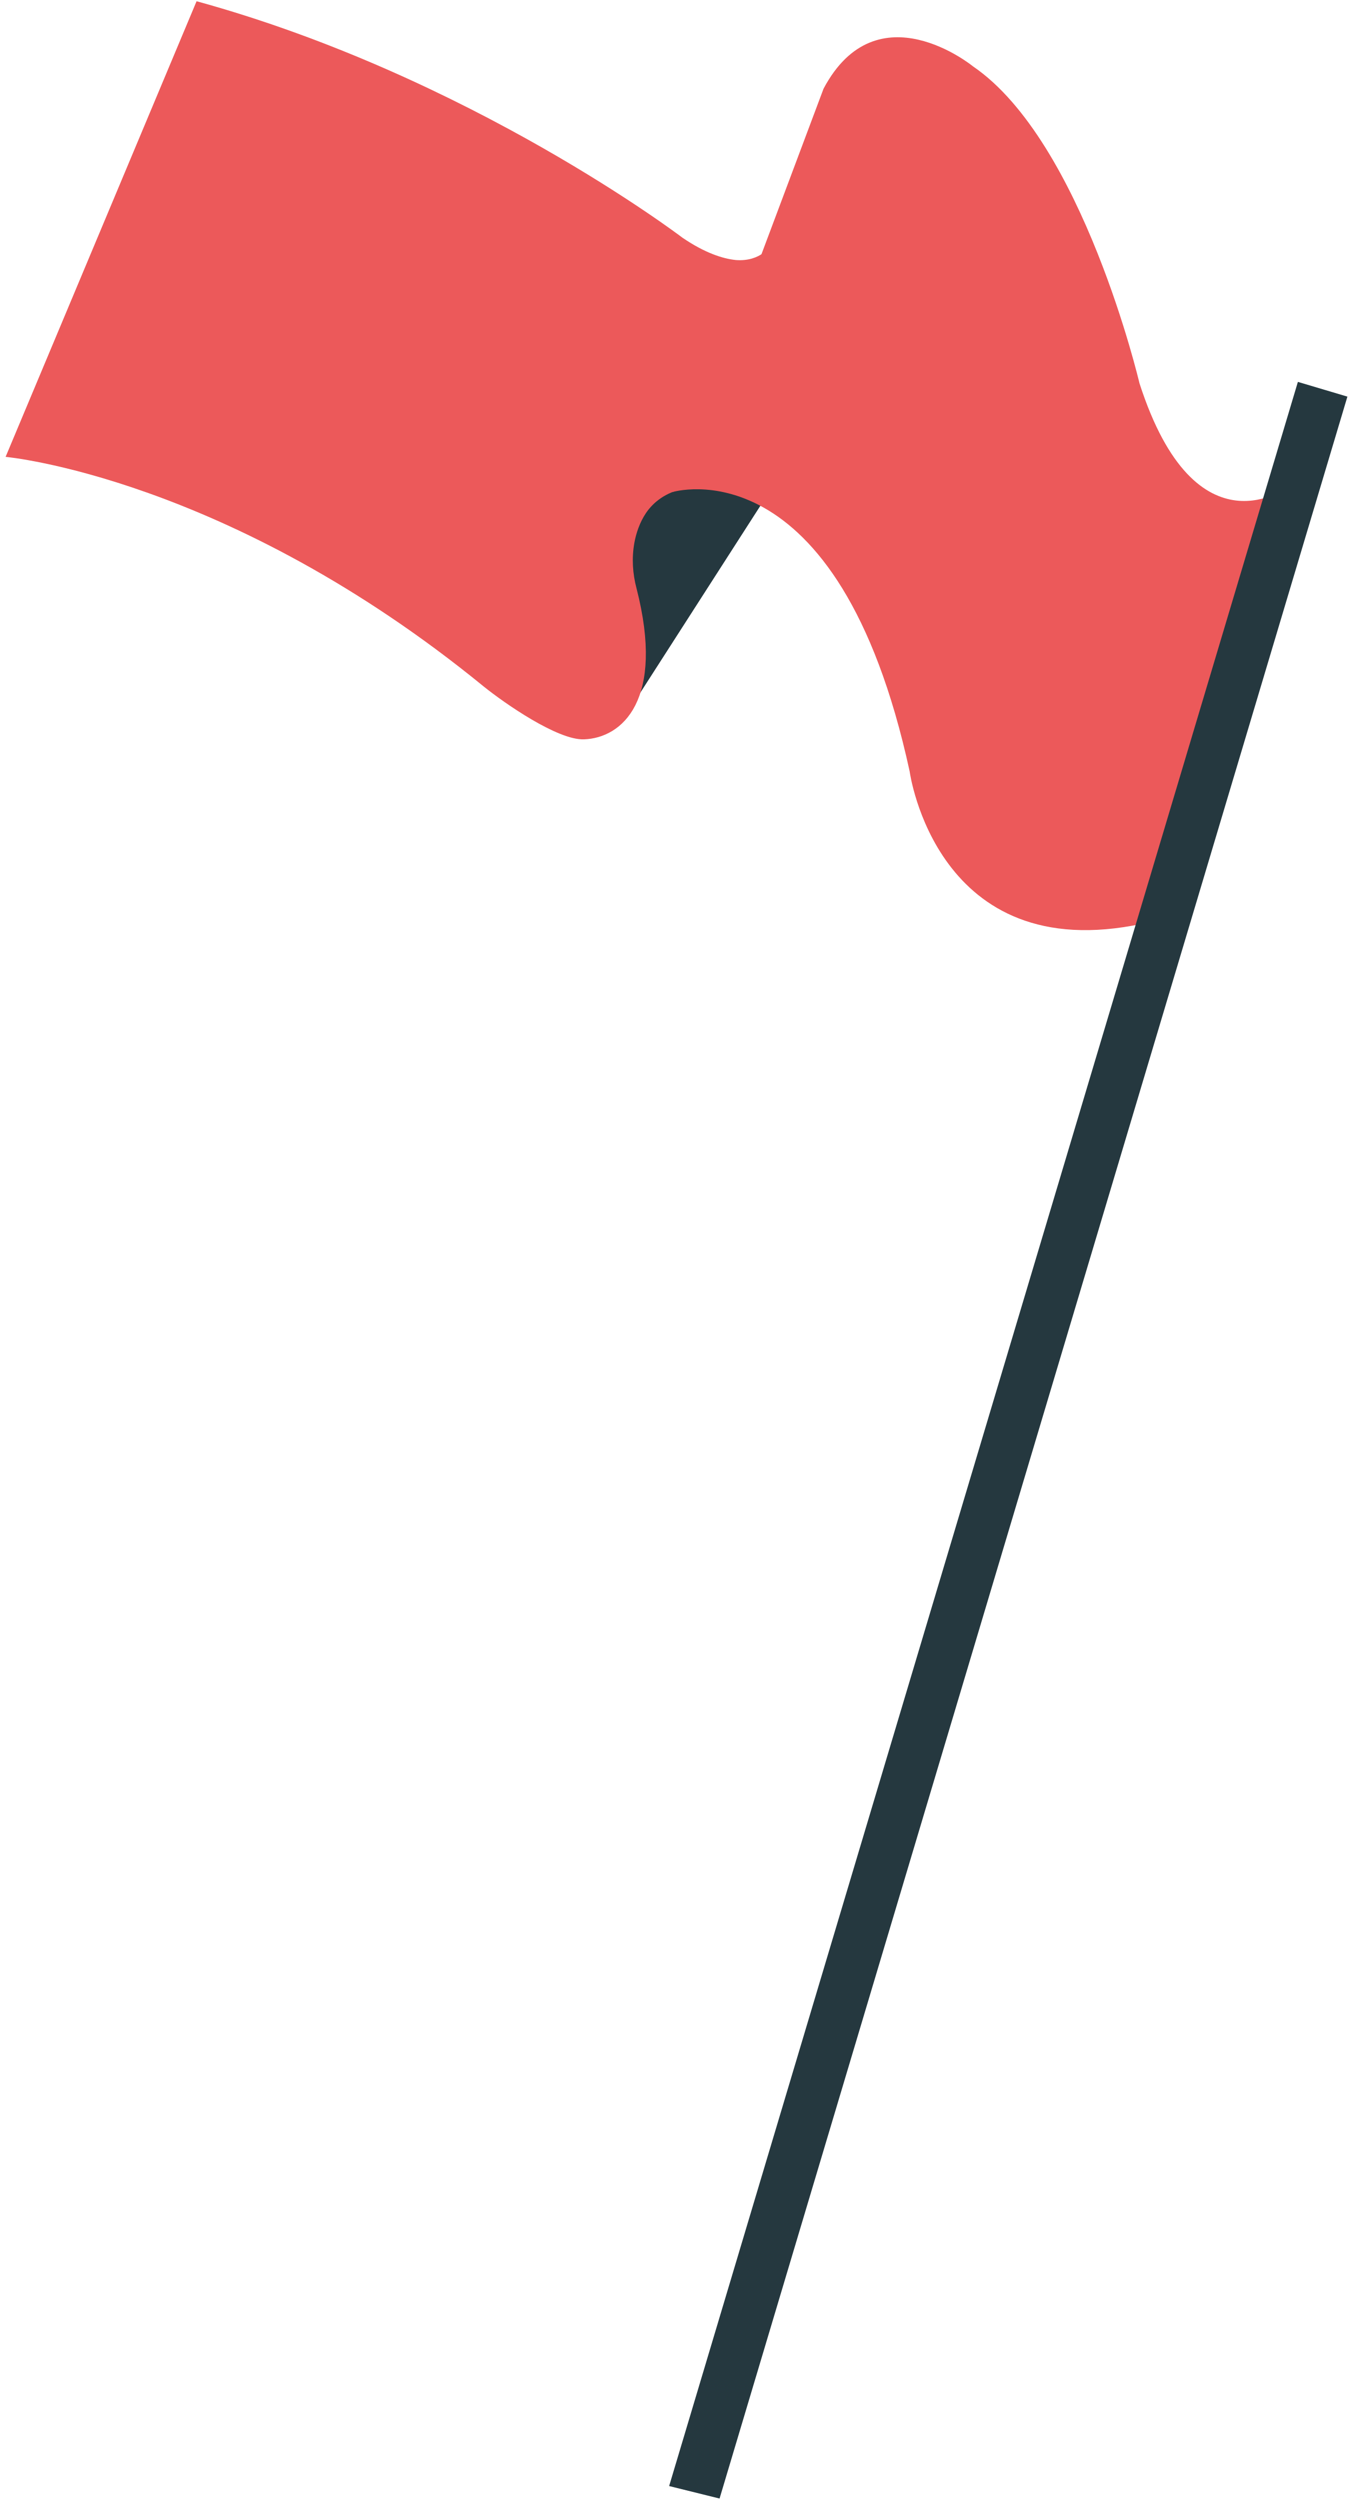 <svg width="151" height="279" viewBox="0 0 151 279" fill="none" xmlns="http://www.w3.org/2000/svg">
<path d="M93.005 43.763L69.748 79.968L56.352 69.61L72.786 42.767L93.005 43.763Z" fill="#25383F"/>
<path d="M86.232 27.129L76.322 54.52C74.28 54.968 72.935 56.014 72.089 57.259C71.391 58.305 70.993 59.5 70.794 60.596C70.495 62.289 70.595 63.982 71.043 65.675C74.23 78.126 69.449 82.359 65.166 82.508C62.228 82.608 56.301 78.474 54.011 76.632C25.375 53.225 0.624 50.984 0.624 50.984L21.939 0.137C52.566 8.553 76.172 26.532 76.172 26.532C78.662 28.225 80.654 28.872 82.148 29.021C84.937 29.221 86.083 27.378 86.232 27.129Z" fill="#EC595A"/>
<path d="M143.952 54.221C143.952 54.221 133.494 62.389 127.169 42.767C127.169 42.767 120.845 15.775 108.593 7.408C108.593 7.408 97.886 -1.357 91.91 9.898L75.027 54.919C75.027 54.919 93.504 49.191 101.522 86.094C101.522 86.094 104.46 108.007 127.518 103.077L143.952 54.221Z" fill="#EC595A"/>
<path d="M144.849 42.617L74.678 277.431L80.306 278.825L150.376 44.261L144.849 42.617Z" fill="#25383F"/>
</svg>
